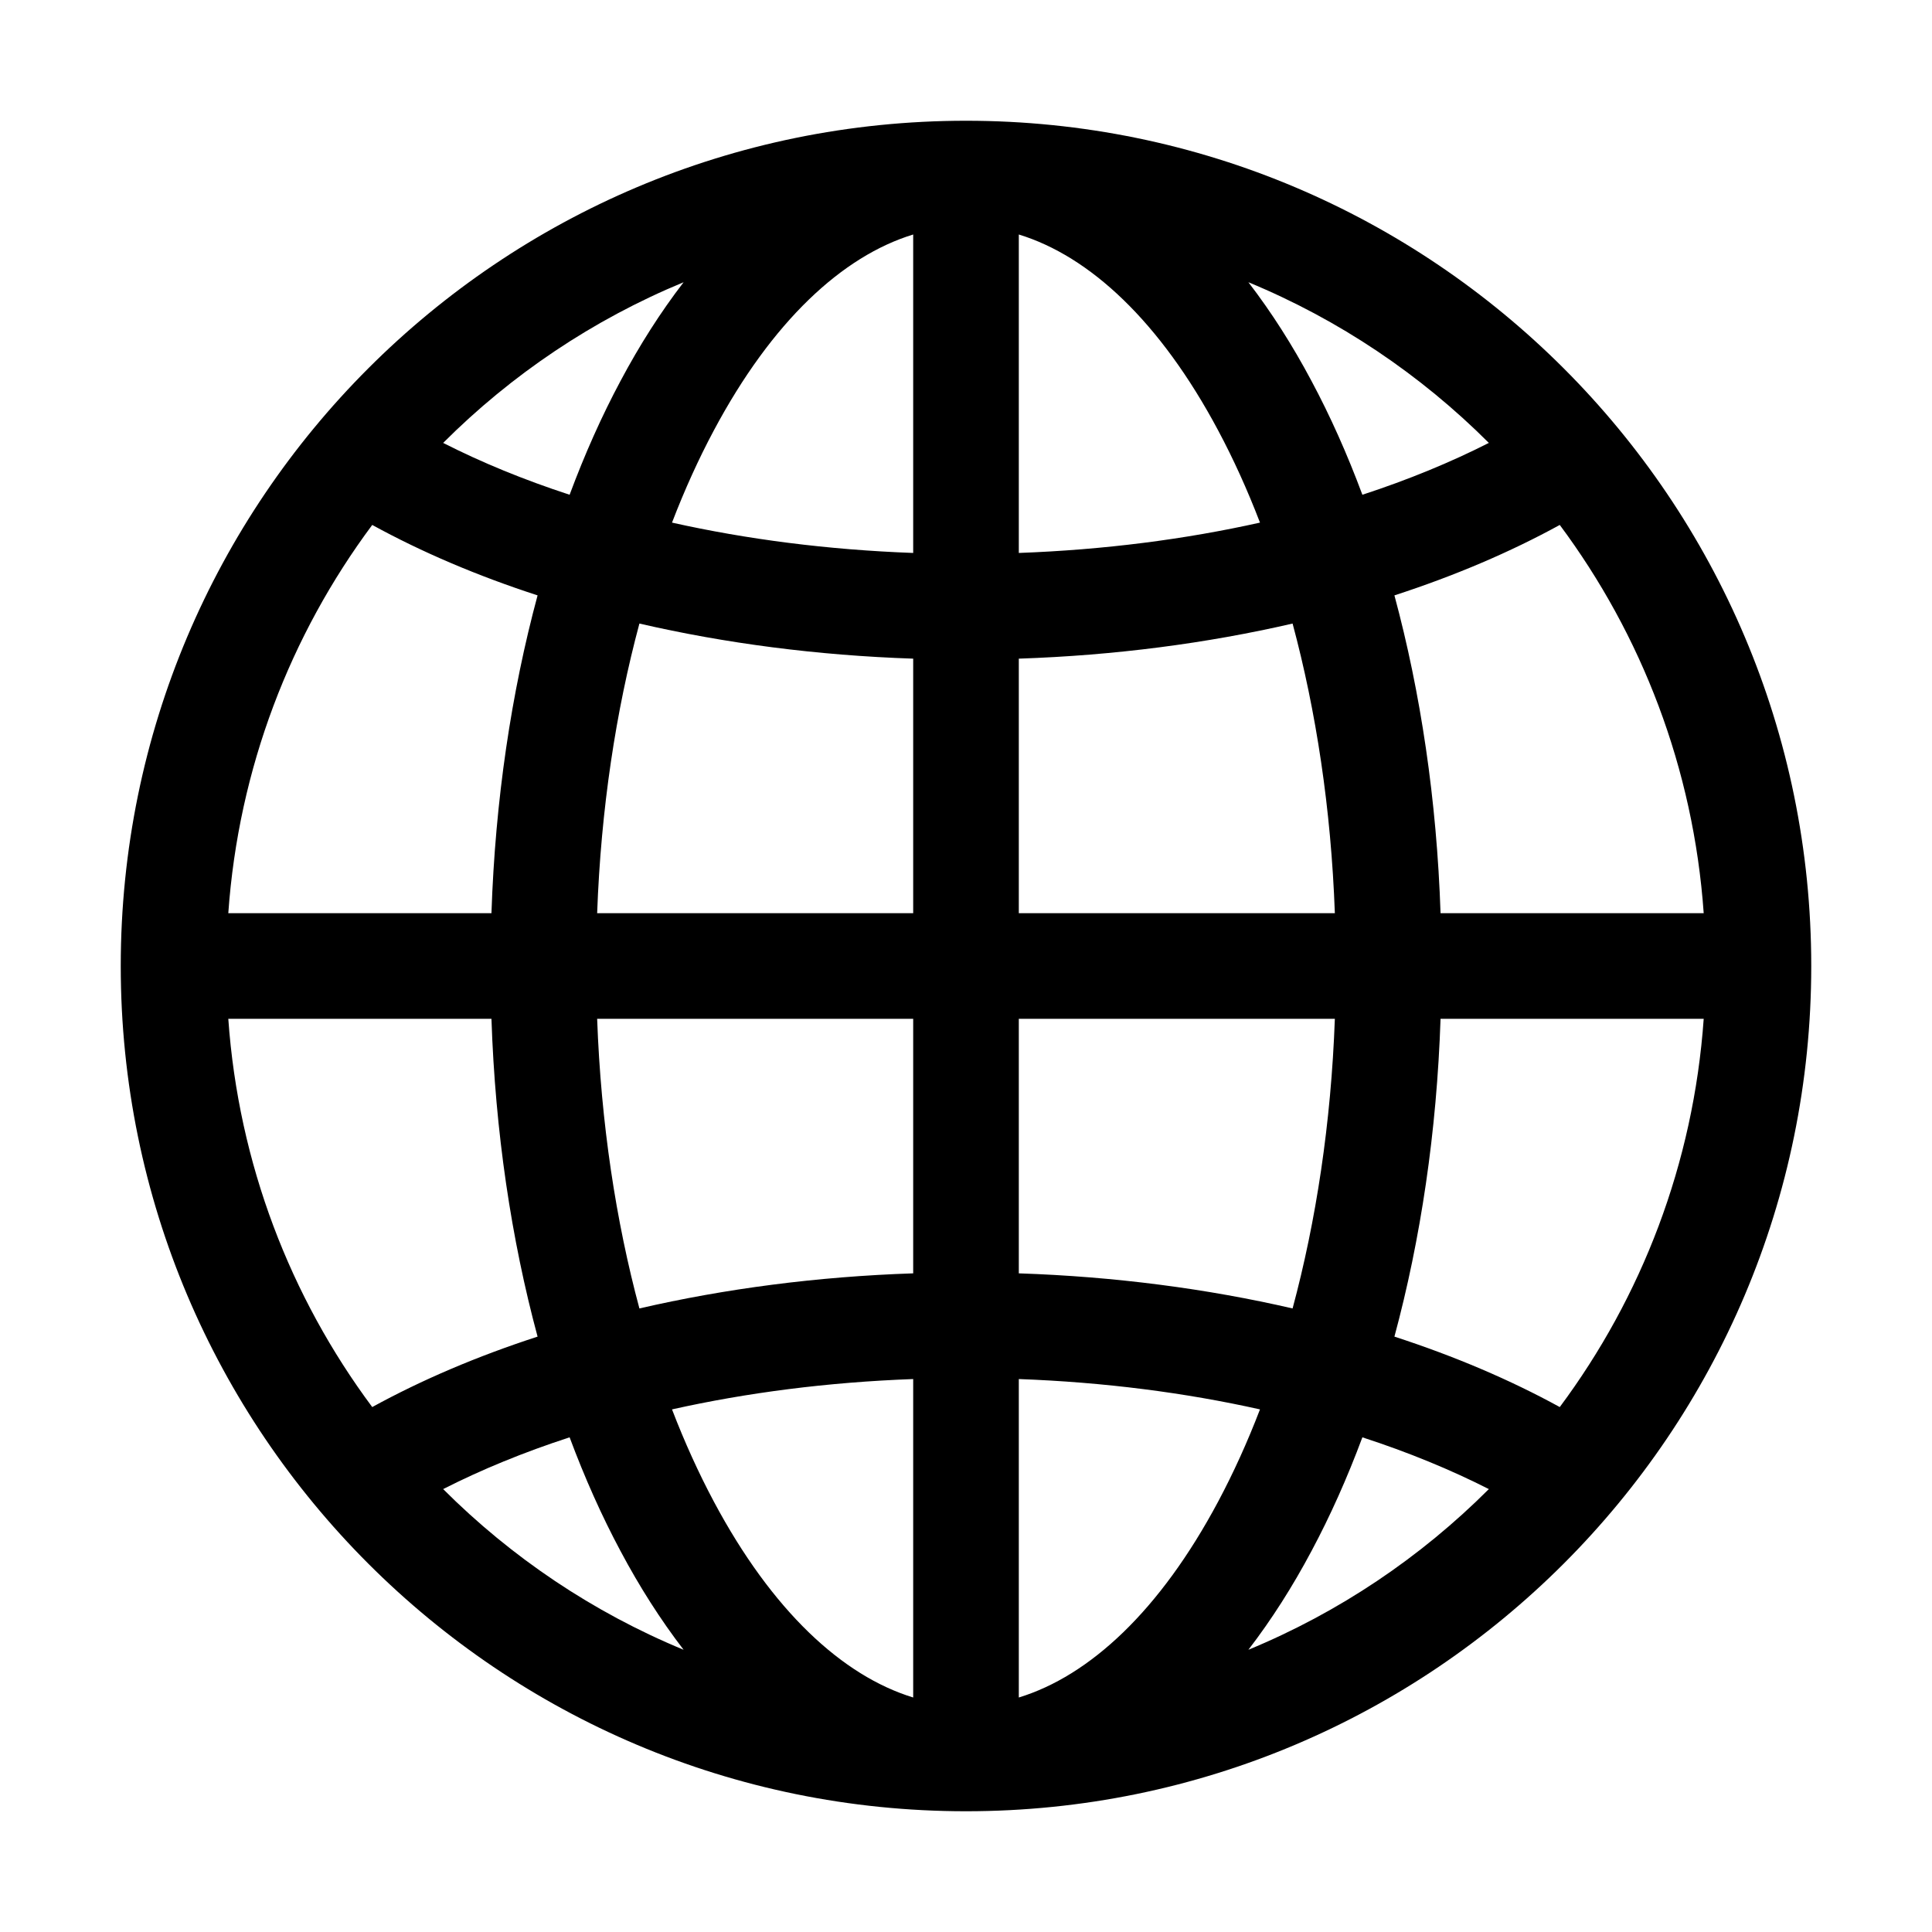 <svg width="24" height="24" viewBox="0 0 24 24" fill="none" xmlns="http://www.w3.org/2000/svg">
<path d="M1.5 12C1.5 6.201 6.201 1.5 12 1.5C17.799 1.5 22.5 6.201 22.5 12C22.5 17.799 17.799 22.5 12 22.5C6.201 22.5 1.5 17.799 1.5 12ZM11.344 2.913C10.465 3.182 9.591 3.99 8.867 5.348C8.679 5.7 8.505 6.083 8.348 6.492C9.274 6.699 10.281 6.83 11.344 6.869V2.913ZM7.076 6.146C7.264 5.641 7.475 5.168 7.709 4.731C7.943 4.291 8.205 3.879 8.492 3.506C7.366 3.971 6.353 4.654 5.505 5.502C5.979 5.743 6.506 5.96 7.076 6.146ZM6.105 11.344C6.152 9.939 6.352 8.604 6.678 7.396C5.93 7.153 5.24 6.859 4.624 6.521C3.608 7.886 2.963 9.543 2.836 11.344H6.105ZM7.943 7.746C7.651 8.832 7.465 10.048 7.418 11.344H11.344V8.182C10.15 8.142 9.004 7.991 7.943 7.746ZM12.656 8.182V11.344H16.582C16.535 10.048 16.349 8.832 16.057 7.746C14.996 7.991 13.85 8.142 12.656 8.182ZM7.418 12.656C7.465 13.952 7.651 15.168 7.943 16.254C9.004 16.009 10.15 15.858 11.344 15.818V12.656H7.418ZM12.656 12.656V15.818C13.85 15.858 14.996 16.009 16.057 16.254C16.349 15.168 16.535 13.952 16.582 12.656H12.656ZM8.348 17.508C8.505 17.917 8.679 18.299 8.867 18.652C9.591 20.01 10.465 20.818 11.344 21.087V17.131C10.281 17.17 9.274 17.301 8.348 17.508ZM8.492 20.494C8.205 20.121 7.943 19.709 7.709 19.269C7.475 18.832 7.264 18.359 7.076 17.855C6.506 18.04 5.979 18.257 5.505 18.498C6.353 19.346 7.366 20.029 8.492 20.494ZM6.678 16.604C6.352 15.396 6.152 14.061 6.105 12.656H2.836C2.963 14.457 3.608 16.114 4.624 17.479C5.24 17.141 5.93 16.847 6.678 16.604ZM15.508 20.494C16.634 20.029 17.647 19.346 18.495 18.498C18.02 18.257 17.494 18.04 16.924 17.855C16.736 18.359 16.525 18.832 16.291 19.269C16.057 19.709 15.795 20.121 15.508 20.494ZM12.656 17.131V21.087C13.535 20.818 14.409 20.01 15.133 18.652C15.321 18.299 15.495 17.917 15.652 17.508C14.726 17.301 13.719 17.17 12.656 17.131ZM17.322 16.604C18.07 16.847 18.76 17.141 19.376 17.479C20.392 16.114 21.037 14.457 21.164 12.656H17.895C17.848 14.061 17.648 15.396 17.322 16.604ZM21.164 11.344C21.037 9.543 20.392 7.886 19.376 6.521C18.76 6.859 18.07 7.153 17.322 7.396C17.648 8.604 17.848 9.939 17.895 11.344H21.164ZM16.291 4.731C16.525 5.168 16.736 5.641 16.924 6.146C17.494 5.96 18.02 5.743 18.495 5.502C17.647 4.654 16.634 3.971 15.508 3.506C15.795 3.879 16.057 4.291 16.291 4.731ZM15.652 6.492C15.495 6.083 15.321 5.7 15.133 5.348C14.409 3.99 13.535 3.182 12.656 2.913V6.869C13.719 6.83 14.726 6.699 15.652 6.492Z" fill="black"/>
</svg>
